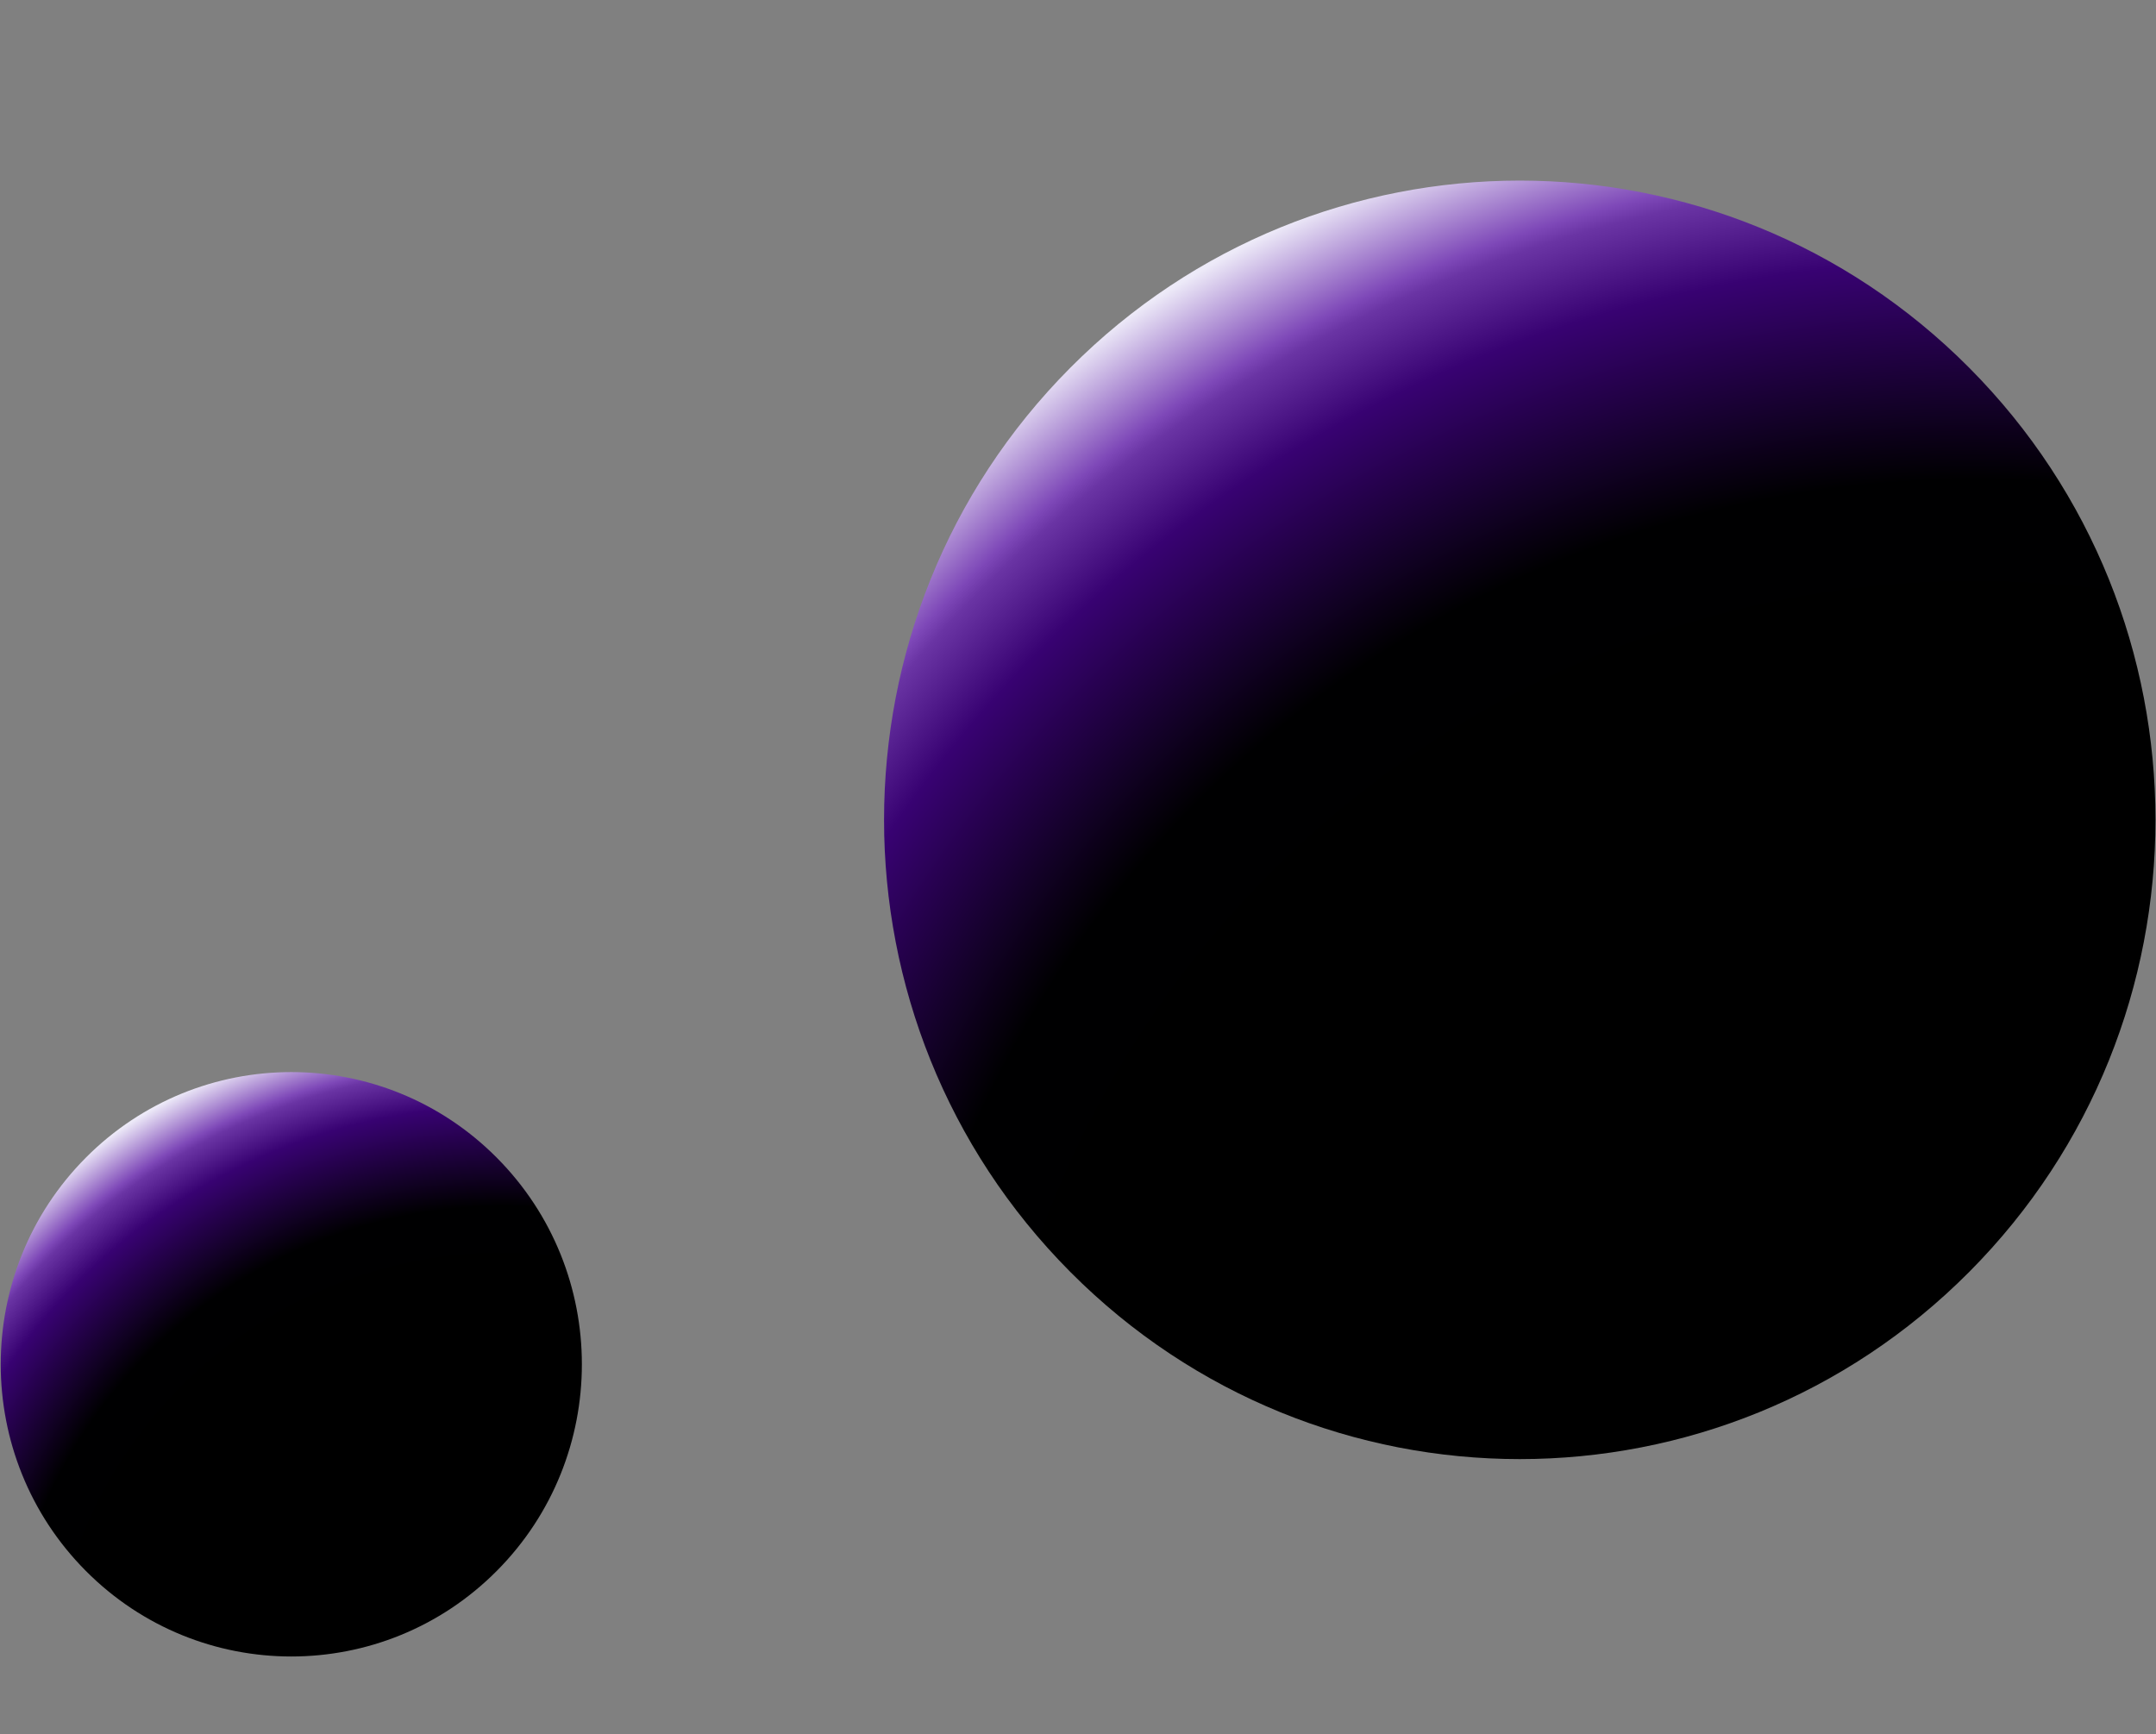 <svg width="435" height="350" viewBox="0 0 435 350" fill="none" xmlns="http://www.w3.org/2000/svg">
<rect x="0" y="0" width="435" height="350" fill="#808080" stroke="none"/>
<path d="M215.935 256.657C165.846 206.28 165.846 124.603 215.935 74.226C266.025 23.849 347.236 23.849 397.325 74.226C447.414 124.603 447.414 206.28 397.325 256.657C347.236 307.035 266.025 307.035 215.935 256.657Z" fill="url(#paint0_radial_3001_4084)" style="mix-blend-mode:screen"/>
<path d="M17.317 317.002C-5.579 293.975 -5.579 256.64 17.317 233.613C40.212 210.586 77.334 210.586 100.229 233.613C123.125 256.64 123.125 293.975 100.229 317.002C77.334 340.029 40.212 340.029 17.317 317.002Z" fill="url(#paint1_radial_3001_4084)" style="mix-blend-mode:screen"/>
<defs>
<radialGradient id="paint0_radial_3001_4084" cx="0" cy="0" r="1" gradientUnits="userSpaceOnUse" gradientTransform="translate(399.705 317.181) rotate(169.109) scale(338.718 340.527)">
<stop offset="0.53"/>
<stop offset="0.65" stop-color="#000001"/>
<stop offset="0.78" stop-color="#380272"/>
<stop offset="0.79" stop-color="#420C7C"/>
<stop offset="0.81" stop-color="#562090"/>
<stop offset="0.82" stop-color="#602A9A"/>
<stop offset="0.83" stop-color="#6A34A4"/>
<stop offset="0.84" stop-color="#7E48B8"/>
<stop offset="0.9" stop-color="#EDEAF8"/>
<stop offset="1" stop-color="white"/>
</radialGradient>
<radialGradient id="paint1_radial_3001_4084" cx="0" cy="0" r="1" gradientUnits="userSpaceOnUse" gradientTransform="translate(101.317 344.667) rotate(169.109) scale(154.827 155.653)">
<stop offset="0.53"/>
<stop offset="0.65" stop-color="#000001"/>
<stop offset="0.78" stop-color="#380272"/>
<stop offset="0.79" stop-color="#420C7C"/>
<stop offset="0.81" stop-color="#562090"/>
<stop offset="0.82" stop-color="#602A9A"/>
<stop offset="0.83" stop-color="#6A34A4"/>
<stop offset="0.84" stop-color="#7E48B8"/>
<stop offset="0.9" stop-color="#EDEAF8"/>
<stop offset="1" stop-color="white"/>
</radialGradient>
</defs>
</svg>
